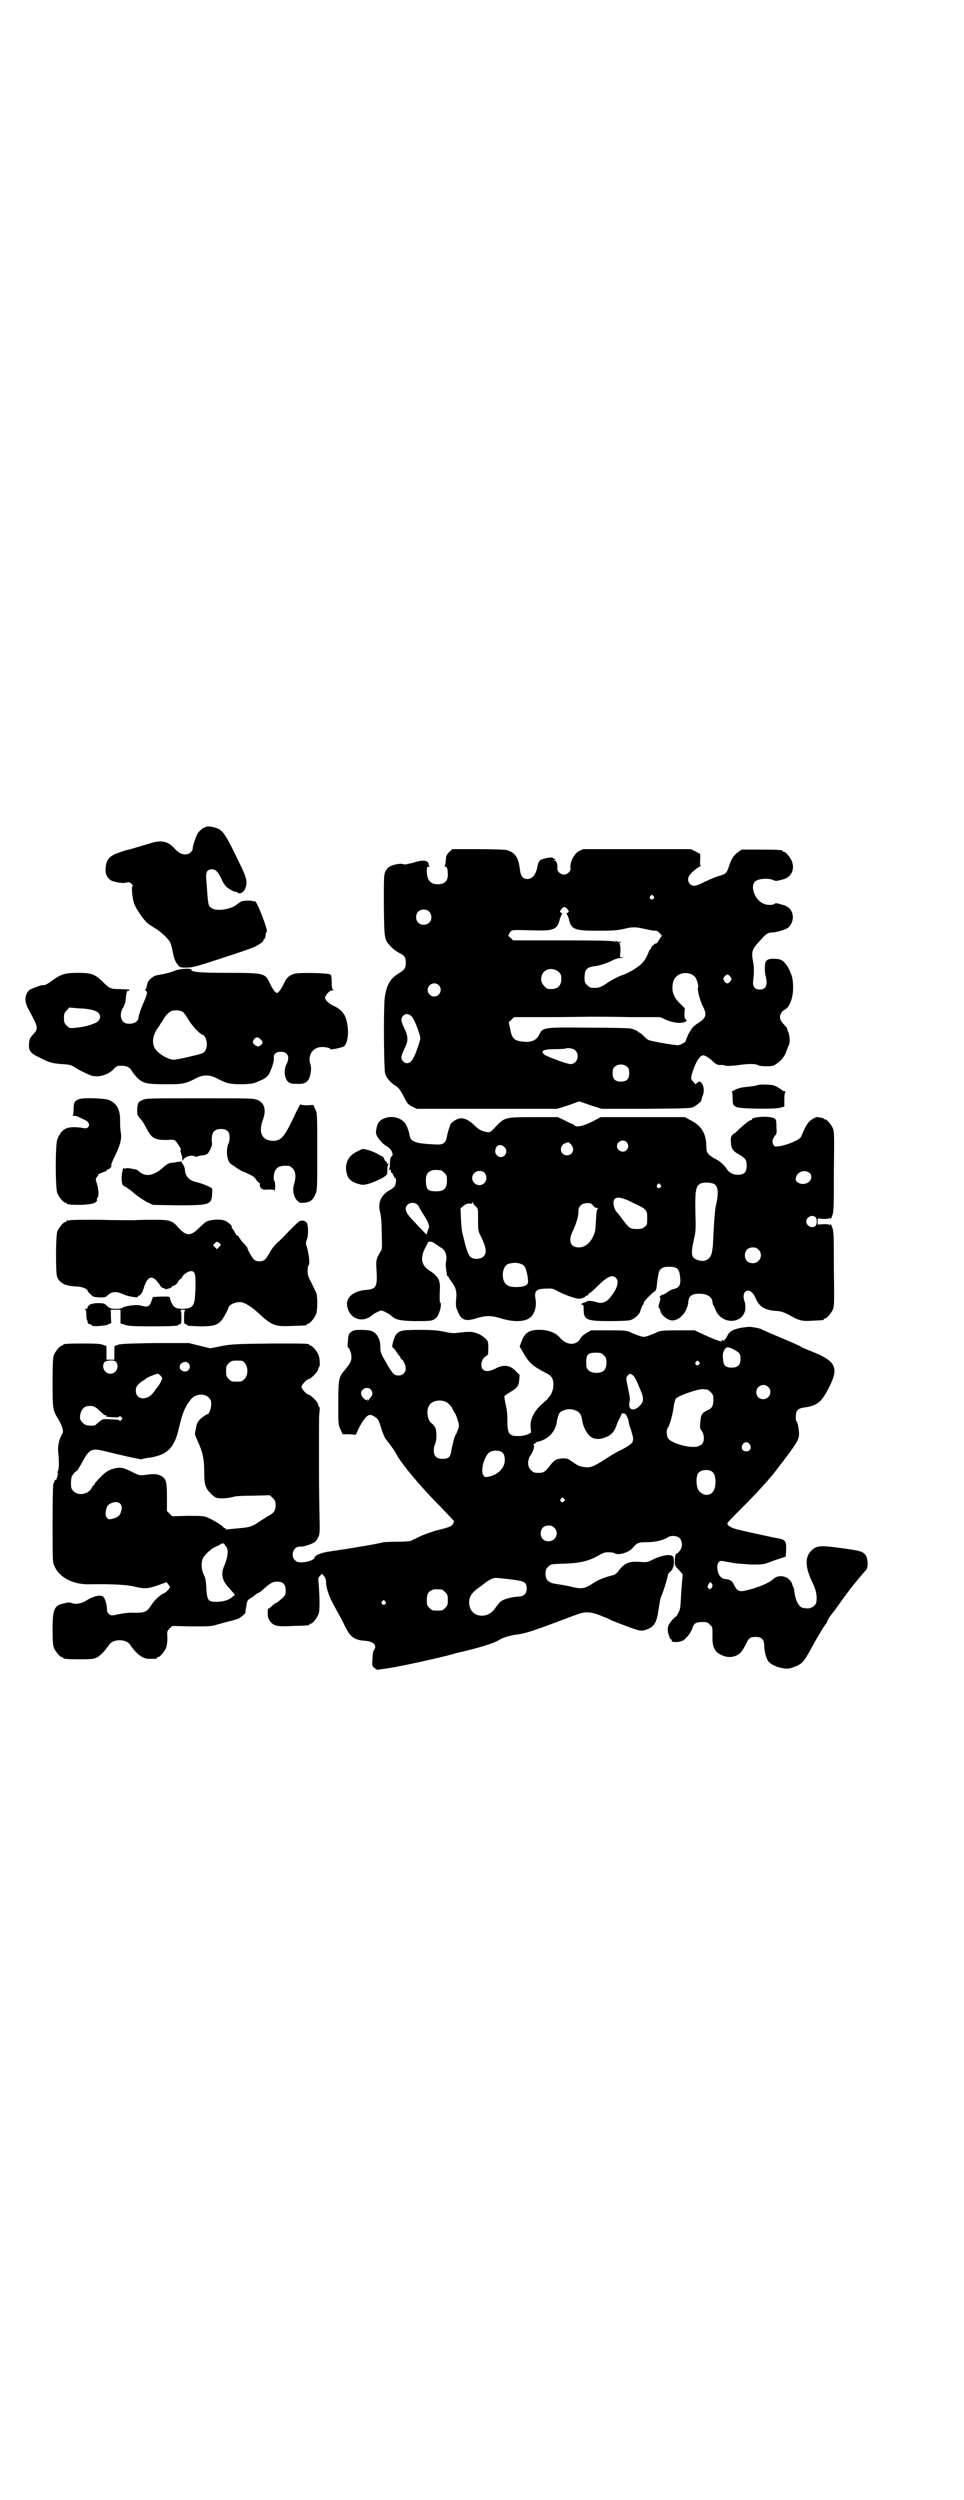 <?xml version="1.0" standalone="no"?>
<!DOCTYPE svg PUBLIC "-//W3C//DTD SVG 20010904//EN"
 "http://www.w3.org/TR/2001/REC-SVG-20010904/DTD/svg10.dtd">
<svg version="1.0" xmlns="http://www.w3.org/2000/svg"
 width="1100pt" height="2850pt" viewBox="0 0 1100 2850"
 preserveAspectRatio="xMidYMid meet">
<g transform="translate(0,2850) scale(0.5,-0.5)"
fill="#000000" stroke="none">
<path d="M462 3811 c-4 -3 -9 -8 -11 -11 -5 -10 -11 -28 -11 -33 0 -8 -8 -15
-17 -15 -9 0 -15 3 -26 15 -14 15 -29 18 -52 11 -27 -8 -56 -17 -56 -16 0 0
-7 -2 -15 -5 -24 -8 -32 -16 -33 -37 -1 -12 3 -21 12 -27 7 -4 28 -8 36 -5 6
1 7 1 11 -3 3 -3 4 -5 3 -5 -4 0 -1 -28 3 -40 5 -13 22 -38 32 -46 4 -3 12 -8
17 -11 12 -7 28 -22 33 -31 2 -4 5 -14 6 -21 3 -16 6 -24 12 -31 5 -6 6 -6 20
-6 13 0 21 2 82 22 37 12 69 23 72 25 8 3 22 13 21 14 0 1 0 3 2 4 2 2 3 5 3
7 0 5 2 10 3 11 2 3 -19 59 -25 66 -1 2 -4 3 -5 2 -2 0 -3 0 -3 1 0 1 -20 1
-25 -1 -2 -1 -6 -4 -9 -6 -14 -13 -51 -18 -61 -8 -6 5 -6 5 -10 61 -2 20 1 26
13 26 8 0 13 -5 21 -21 3 -8 9 -17 13 -20 6 -5 20 -12 20 -10 0 1 2 0 4 -2 5
-5 15 1 18 10 5 14 3 23 -10 50 -36 75 -41 83 -59 88 -14 4 -19 4 -29 -2z"/>
<path d="M1025 3757 c-4 -3 -7 -9 -7 -11 0 -3 -1 -8 -1 -11 0 -3 -1 -7 -2 -9
-1 -1 0 -2 2 -2 3 0 5 -6 5 -19 0 -14 -8 -21 -23 -21 -17 0 -25 9 -25 32 0 7
1 8 5 8 2 0 3 1 2 1 -2 1 -3 3 -3 5 0 8 -12 10 -29 5 -6 -2 -13 -4 -16 -4 -3
-1 -6 -1 -6 -2 -1 0 -4 0 -7 1 -6 2 -23 -1 -31 -6 -3 -1 -7 -6 -9 -10 -4 -8
-4 -11 -4 -79 1 -77 1 -77 15 -92 4 -5 12 -11 19 -15 14 -7 16 -10 16 -23 0
-12 -2 -15 -14 -23 -21 -12 -30 -27 -34 -57 -3 -26 -2 -162 1 -173 3 -10 14
-22 23 -27 7 -4 12 -10 21 -28 7 -13 8 -15 18 -20 l10 -5 160 0 160 0 26 8 25
9 26 -9 25 -8 102 0 c98 1 102 1 109 5 10 6 18 13 17 16 0 1 1 6 3 10 4 9 2
24 -4 29 -3 3 -4 3 -8 0 l-5 -4 -5 6 c-5 5 -5 7 -4 13 7 27 18 47 27 47 4 0
17 -8 24 -16 5 -4 8 -6 13 -6 4 0 9 0 12 -1 2 -2 13 -1 26 0 27 4 43 4 49 1 2
-2 11 -3 20 -3 15 0 17 1 25 7 10 7 17 16 21 28 2 5 4 11 5 13 4 7 2 25 -2 32
-1 2 -1 3 -2 7 0 1 -3 4 -6 7 -10 11 -12 17 -8 26 2 4 6 8 9 9 11 6 19 26 19
51 0 20 -3 30 -13 48 -9 13 -15 17 -29 17 -12 1 -19 -2 -21 -8 -2 -5 -2 -23 0
-30 6 -22 1 -32 -13 -32 -12 0 -17 7 -15 21 2 16 2 30 0 40 -5 26 -3 31 16 51
13 15 18 18 27 18 14 1 32 7 38 12 16 17 11 43 -10 50 -18 5 -19 6 -23 3 -4
-3 -17 -3 -25 1 -18 7 -30 37 -20 49 6 8 32 10 44 4 5 -2 7 -2 24 3 17 6 24
23 17 41 -4 9 -14 21 -18 21 -2 0 -3 1 -3 2 0 2 -10 3 -52 3 l-41 0 -9 -6
c-10 -7 -16 -17 -21 -34 -5 -14 -7 -16 -22 -20 -7 -2 -21 -8 -32 -13 -21 -11
-28 -12 -35 -5 -5 6 -5 15 1 21 4 6 18 17 23 19 2 0 2 1 1 1 -1 0 -2 5 -1 14
l0 13 -11 6 -10 5 -123 0 -123 0 -9 -4 c-12 -6 -22 -26 -20 -40 1 -6 -7 -14
-15 -14 -8 0 -16 8 -15 14 1 9 -2 18 -6 18 -3 0 -3 0 0 2 3 2 2 2 0 2 -2 0 -4
1 -4 2 0 3 -23 -1 -29 -5 -3 -3 -5 -7 -6 -12 -3 -20 -12 -31 -23 -31 -11 0
-16 6 -18 25 -3 24 -11 36 -30 41 -5 1 -32 2 -66 2 l-58 0 -7 -7z m466 -100
c3 -3 3 -3 0 -6 -4 -5 -11 1 -7 6 4 4 4 4 7 0z m-196 -30 c4 -5 4 -6 0 -8 -2
-2 -3 -3 -2 -3 1 0 3 -5 5 -10 5 -25 12 -28 67 -28 35 0 45 1 58 4 20 5 27 5
49 0 9 -2 19 -4 22 -4 4 1 7 -1 11 -5 4 -4 6 -7 5 -7 0 0 -3 -4 -6 -9 -3 -5
-5 -8 -6 -8 -1 2 -12 -7 -12 -10 0 -2 -1 -3 -2 -3 -1 0 -3 -5 -6 -12 -6 -15
-15 -25 -36 -37 -9 -5 -17 -9 -18 -9 -4 0 -29 -12 -41 -21 -14 -9 -18 -10 -34
-9 -2 0 -6 3 -9 6 -5 5 -6 7 -6 17 0 18 5 24 22 26 12 1 32 8 43 14 6 3 13 5
20 5 8 1 8 1 3 1 l-7 1 1 14 c0 10 -1 15 -2 17 -2 2 -2 3 -1 2 2 0 3 0 4 1 1
1 -1 1 -3 1 -3 -1 -6 0 -8 2 -2 2 -2 1 -1 -1 1 -2 1 -3 -1 -1 -2 2 -32 3 -118
3 l-115 0 -6 6 c-4 3 -6 6 -5 6 1 0 2 1 2 3 0 1 2 4 4 6 3 3 8 3 44 2 55 -2
62 1 68 27 2 5 4 10 5 10 1 0 0 1 -2 3 -4 2 -4 3 0 8 2 3 5 5 7 5 2 0 5 -2 7
-5z m-316 -5 c7 -6 7 -19 1 -25 -6 -7 -19 -7 -25 -1 -7 6 -7 19 -1 25 6 7 19
7 25 1z m296 -138 c5 -5 6 -7 6 -16 0 -15 -8 -23 -23 -23 -9 0 -11 1 -16 7 -9
8 -9 23 -1 32 9 9 24 9 34 0z m303 -5 c3 -2 6 -4 8 -6 4 -5 9 -20 7 -24 -2 -5
4 -30 11 -43 10 -20 8 -27 -13 -40 -10 -7 -12 -10 -19 -22 -4 -8 -7 -16 -7
-17 0 -3 -11 -9 -17 -10 -11 0 -62 9 -68 12 -3 1 -8 6 -12 10 -4 4 -8 7 -9 7
-2 0 -3 1 -3 2 0 1 -6 4 -16 7 -2 1 -43 2 -93 2 -106 1 -108 1 -116 -15 -6
-13 -17 -19 -36 -17 -22 2 -27 7 -31 31 l-3 13 6 6 6 6 76 0 c42 0 87 1 101 1
14 0 55 0 91 -1 l66 0 15 -7 c16 -6 31 -8 41 -4 5 2 5 3 2 6 -3 3 -3 7 -3 14
l1 11 -12 12 c-15 15 -19 29 -15 47 4 18 23 26 42 19z m89 -6 c3 -5 3 -5 0
-10 -2 -3 -5 -5 -7 -5 -2 0 -5 2 -7 5 -3 5 -3 5 0 10 2 3 5 5 7 5 2 0 5 -2 7
-5z m-666 -19 c10 -9 3 -26 -10 -26 -8 0 -15 7 -15 15 0 13 16 20 25 11z m-61
-72 c5 -6 12 -23 17 -39 3 -10 3 -11 -2 -26 -10 -31 -17 -41 -26 -41 -7 0 -13
7 -13 13 0 3 3 12 7 20 9 18 9 27 0 46 -8 17 -9 22 -3 29 5 6 14 5 20 -2z
m373 -77 c11 -11 4 -31 -11 -31 -8 0 -51 16 -59 21 -11 9 -4 13 24 13 12 0 22
1 23 1 3 3 19 1 23 -4z m119 -38 c3 -3 4 -7 4 -14 0 -13 -6 -19 -19 -19 -13 0
-19 6 -19 19 0 7 1 11 4 14 7 8 23 8 30 0z"/>
<path d="M399 3487 c-6 -3 -18 -6 -27 -8 -8 -1 -17 -3 -19 -4 -5 -2 -15 -11
-16 -15 -3 -13 -4 -16 -6 -16 -1 0 0 -1 2 -3 4 -3 3 -7 -4 -24 -7 -15 -13 -33
-13 -37 0 -8 -9 -14 -20 -14 -8 0 -11 1 -15 5 -7 7 -7 21 0 32 3 4 5 11 6 18
1 15 3 21 5 20 1 -1 2 0 3 1 1 2 2 2 -22 3 -21 0 -23 1 -41 19 -16 15 -24 18
-54 18 -29 0 -39 -3 -58 -17 -12 -9 -18 -12 -24 -11 -3 0 -26 -9 -29 -11 -11
-11 -12 -26 -2 -44 23 -42 23 -44 10 -58 -8 -9 -8 -11 -9 -23 0 -14 3 -19 24
-29 23 -12 28 -13 50 -15 19 -1 22 -2 30 -7 9 -6 17 -10 35 -18 16 -7 41 -1
55 14 3 4 8 7 11 7 16 1 25 -2 30 -12 2 -3 7 -10 12 -15 13 -13 22 -15 66 -15
39 0 44 1 69 14 16 8 30 8 46 0 24 -13 32 -14 60 -14 23 1 26 2 39 8 10 4 16
8 20 14 6 10 13 30 12 38 -1 9 5 14 16 14 16 0 21 -12 13 -28 -7 -13 -5 -32 3
-40 5 -4 8 -5 19 -5 15 -1 21 1 27 8 6 9 9 27 5 38 -5 15 2 31 16 36 8 4 30 1
30 -3 0 -2 24 3 30 6 9 5 13 30 8 54 -4 20 -12 30 -31 39 -11 5 -19 13 -19 18
0 6 10 17 16 17 3 0 4 1 2 2 -2 1 -3 5 -3 16 0 10 -1 17 -3 18 -3 4 -72 5 -82
2 -11 -3 -18 -9 -23 -20 -6 -14 -14 -24 -17 -24 -3 0 -11 10 -17 24 -10 21
-13 22 -94 22 -66 0 -85 2 -84 7 0 4 -25 3 -38 -2z m-187 -90 c16 -4 21 -15
12 -25 -5 -6 -32 -14 -50 -15 -16 -2 -16 -1 -22 5 -5 5 -6 7 -6 17 0 10 1 12
6 17 l6 7 22 -2 c11 0 26 -2 32 -4z m205 -4 c2 -1 8 -9 12 -16 7 -13 26 -34
33 -36 10 -3 14 -29 5 -38 -3 -5 -9 -6 -34 -12 -16 -4 -33 -7 -36 -7 -10 0
-27 8 -38 19 -14 13 -13 35 3 56 2 3 4 6 5 8 2 2 6 9 9 14 4 6 10 11 13 13 8
4 22 3 28 -1z m176 -61 c7 -6 8 -10 3 -14 -6 -5 -8 -5 -15 0 -5 4 -5 8 0 14 4
4 7 4 12 0z"/>
<path d="M1729 3226 c-3 -1 -13 -3 -24 -4 -13 -1 -21 -3 -28 -7 -6 -3 -9 -5
-7 -5 1 0 2 -4 2 -13 0 -16 1 -17 9 -21 8 -4 81 -5 97 -2 l12 3 0 16 c0 11 1
17 3 18 1 0 0 1 -2 1 -3 0 -5 1 -5 2 -1 0 -5 4 -11 7 -8 5 -13 6 -26 6 -9 1
-18 0 -20 -1z"/>
<path d="M180 3194 c-10 -4 -12 -8 -12 -22 0 -9 -1 -14 -2 -15 -2 0 0 -1 3 -1
3 0 8 -1 11 -3 3 -1 8 -4 13 -6 9 -4 13 -11 8 -17 -3 -3 -5 -3 -16 -1 -33 4
-44 -2 -54 -26 -5 -11 -5 -113 0 -124 4 -9 14 -21 18 -21 2 0 3 -1 3 -2 0 -4
46 -4 59 0 8 2 12 6 10 10 0 1 1 3 2 4 3 4 2 19 -2 32 -3 9 -3 11 0 14 2 2 3
4 3 5 0 2 5 4 10 6 6 2 10 4 10 5 0 1 1 2 2 2 4 0 10 7 8 9 -1 1 2 9 9 23 11
22 15 38 13 50 -1 4 -2 16 -2 26 1 28 -7 42 -25 50 -9 4 -59 6 -69 2z"/>
<path d="M325 3192 c-10 -4 -11 -7 -12 -23 0 -10 1 -13 5 -17 8 -9 9 -11 16
-24 12 -23 18 -27 46 -27 18 1 18 1 23 -5 6 -8 12 -18 9 -18 -1 0 0 -3 1 -7 2
-5 3 -10 3 -13 l0 -5 3 4 c5 7 20 11 27 6 1 -1 4 0 6 1 3 1 8 2 12 2 4 1 8 2
10 4 4 4 10 17 10 22 -3 24 3 34 20 34 14 0 20 -6 20 -19 0 -5 -1 -12 -3 -15
-3 -6 -4 -23 -2 -30 3 -12 4 -14 16 -21 6 -5 15 -10 19 -12 4 -1 11 -4 16 -7
5 -2 11 -6 12 -8 3 -5 9 -12 11 -11 0 1 0 -1 0 -4 0 -3 0 -5 1 -5 1 0 2 -1 1
-2 -1 -1 0 -2 2 -2 2 0 3 -1 2 -1 0 -1 5 -2 12 -1 10 0 14 0 15 -2 1 -2 2 2 2
10 0 6 -1 12 -2 12 -2 0 -2 14 1 21 5 11 12 14 32 13 2 0 6 -3 9 -6 7 -7 8
-20 3 -36 -4 -13 -1 -29 7 -37 6 -6 7 -6 17 -5 13 1 20 7 25 20 4 8 4 14 4 97
0 86 0 88 -5 97 l-4 9 -14 -1 c-7 0 -14 1 -15 2 -1 1 -4 -6 -9 -15 -28 -60
-34 -68 -55 -68 -24 1 -33 19 -22 48 8 22 4 38 -12 45 -10 4 -12 4 -132 4
-116 0 -123 0 -131 -4z"/>
<path d="M879 3151 c-14 -5 -19 -12 -21 -32 -1 -8 12 -25 24 -32 4 -2 9 -7 11
-10 4 -9 4 -11 0 -14 -2 -2 -3 -7 -3 -15 0 -6 -1 -12 -2 -14 -3 -2 -2 -2 1 -1
2 1 3 0 3 -3 0 -2 1 -4 2 -4 1 0 3 -3 4 -6 1 -3 3 -6 4 -6 3 0 2 -11 -1 -18
-2 -3 -7 -7 -11 -9 -20 -11 -28 -28 -23 -49 2 -6 4 -24 4 -43 1 -43 2 -42 -4
-51 -8 -13 -9 -17 -8 -35 3 -44 0 -48 -25 -50 -30 -3 -47 -19 -41 -40 7 -28
37 -36 58 -16 1 1 6 4 11 6 8 4 8 4 17 0 4 -2 10 -6 12 -7 11 -11 20 -13 54
-14 37 0 42 0 50 7 7 6 14 30 10 35 -2 2 -2 6 -1 35 0 18 -5 26 -25 39 -17 11
-20 27 -10 48 3 6 6 12 7 14 2 5 10 4 18 -2 4 -3 10 -7 13 -9 9 -4 14 -19 11
-31 -1 -3 -1 -10 0 -17 1 -7 2 -13 2 -14 1 -2 1 -3 2 -3 1 0 2 -1 2 -2 0 -1 3
-6 7 -11 9 -12 12 -21 10 -39 -1 -13 -1 -17 3 -26 8 -22 18 -26 45 -17 21 6
32 6 55 -1 29 -9 57 -8 68 4 9 9 13 25 10 41 -3 18 2 23 25 23 12 1 16 0 26
-6 17 -9 39 -16 47 -17 7 0 16 3 16 6 0 0 1 1 3 1 1 0 3 1 4 3 0 2 2 3 3 3 1
0 9 7 18 16 22 22 34 27 42 18 7 -8 3 -23 -11 -41 -10 -14 -21 -18 -33 -14 -8
3 -21 4 -23 2 -1 -1 -2 -2 -3 -2 -6 -1 -10 -4 -9 -5 1 -1 2 -2 3 -1 1 1 2 -3
2 -9 0 -25 5 -28 59 -28 25 0 43 1 47 2 10 3 21 13 23 20 2 8 6 16 7 16 1 0 1
1 1 3 -1 2 10 14 21 24 7 4 8 6 9 17 1 11 2 16 4 27 2 10 9 15 23 15 17 0 23
-4 25 -16 4 -24 1 -32 -14 -35 -4 -1 -10 -4 -14 -7 -4 -3 -9 -6 -11 -6 -3 0
-9 -6 -6 -6 2 0 1 -5 -1 -12 -2 -5 -3 -12 -1 -12 1 0 2 -3 3 -6 1 -9 13 -19
23 -22 18 -4 39 17 41 43 1 14 11 19 32 17 13 -1 23 -9 23 -19 0 -2 1 -5 2 -7
1 -1 4 -7 6 -13 16 -32 62 -29 67 4 0 6 0 13 -1 15 -4 11 -4 19 0 24 7 8 18 2
25 -15 8 -19 22 -27 50 -28 9 -1 14 -3 26 -9 22 -13 30 -15 54 -13 25 1 25 1
25 3 0 1 1 2 3 2 4 0 14 12 18 21 3 7 3 19 2 91 0 81 0 87 -5 99 -2 4 -3 5 -4
3 -1 -2 -2 -2 -2 -1 0 2 -4 2 -13 2 l-13 -1 0 7 0 7 13 -1 c9 0 13 0 13 2 0 1
1 1 2 -1 1 -2 2 -1 4 3 5 12 5 18 5 105 1 78 1 90 -2 97 -4 9 -14 21 -18 21
-2 0 -3 1 -3 2 0 0 -3 1 -6 2 -4 0 -7 1 -8 1 -1 2 -15 -5 -20 -11 -3 -3 -8
-11 -11 -18 -3 -7 -6 -14 -7 -16 -4 -8 -40 -22 -57 -22 -6 0 -10 9 -7 17 2 4
4 8 6 9 2 2 3 6 2 16 0 20 -1 22 -10 24 -14 4 -46 1 -46 -4 0 -1 -1 -2 -3 -2
-3 0 -14 -9 -27 -21 -5 -5 -9 -9 -10 -9 -1 0 -3 -2 -5 -4 -3 -4 -4 -7 -3 -17
1 -15 5 -20 22 -29 12 -8 14 -11 14 -24 0 -16 -7 -22 -26 -20 -7 1 -15 6 -19
12 -5 9 -16 19 -27 24 -16 9 -20 14 -20 26 0 32 -11 50 -38 63 l-11 6 -96 0
-96 0 -19 -10 c-22 -11 -37 -14 -42 -8 -2 2 -4 3 -5 3 -1 0 -8 3 -17 8 l-15 7
-55 0 c-65 0 -66 0 -87 -22 -12 -13 -13 -13 -20 -12 -12 2 -19 6 -28 15 -13
13 -25 18 -35 16 -8 -2 -20 -10 -21 -16 0 -2 -2 -6 -3 -9 -1 -3 -3 -10 -4 -16
-3 -16 -8 -20 -31 -18 -41 2 -51 6 -54 19 -2 13 -8 28 -13 32 -11 11 -28 14
-43 9z m551 -55 c5 -6 5 -12 0 -18 -7 -8 -22 -2 -22 9 0 11 15 17 22 9z m-127
-5 c10 -10 4 -25 -9 -25 -17 0 -19 23 -3 28 3 1 6 2 6 2 1 0 3 -2 6 -5z m-151
-7 c11 -13 -6 -30 -18 -18 -5 5 -5 12 -1 19 4 6 13 6 19 -1z m-146 -52 c1 0 5
-3 8 -6 5 -5 6 -7 6 -17 0 -19 -7 -26 -27 -25 -16 0 -20 4 -21 21 -1 15 3 22
12 26 5 2 8 2 22 1z m100 -6 c9 -11 2 -28 -12 -28 -14 0 -22 17 -12 27 6 7 19
7 24 1z m740 1 c11 -7 5 -24 -10 -26 -9 -2 -20 4 -20 10 0 15 17 24 30 16z
m-217 -26 c10 -5 12 -20 4 -53 -1 -7 -3 -28 -4 -47 -1 -19 -2 -37 -2 -39 0 -3
-1 -9 -2 -15 -2 -17 -16 -26 -32 -20 -16 5 -17 13 -9 49 4 17 4 22 3 61 -1 46
1 57 9 63 6 5 23 5 33 1z m-122 -2 c3 -3 3 -3 0 -6 -4 -5 -11 1 -7 6 4 4 4 4
7 0z m-63 -41 c32 -15 33 -16 33 -35 0 -14 0 -16 -6 -20 -4 -4 -7 -5 -17 -5
-16 0 -17 1 -32 20 -7 10 -13 17 -14 18 -4 3 -8 15 -8 21 0 16 13 17 44 1z
m-358 -9 c5 -4 5 -5 5 -29 0 -23 0 -26 5 -36 14 -28 16 -41 7 -49 -6 -6 -22
-7 -29 -1 -5 4 -11 21 -15 40 -1 3 -2 8 -3 12 -2 4 -3 19 -4 33 l-1 26 7 6 c5
4 7 5 13 5 5 -1 7 0 7 2 0 2 1 2 2 -1 1 -3 4 -6 6 -8z m-134 5 c2 -2 4 -4 4
-5 0 -1 4 -8 9 -16 11 -16 15 -26 14 -32 -1 -2 -2 -5 -2 -5 0 -1 -1 -2 -1 -3
-1 -1 -1 -5 -2 -7 0 -1 -5 3 -11 10 -7 7 -16 17 -21 22 -12 13 -16 19 -16 26
0 12 16 18 26 10z m401 -2 c3 -4 6 -6 9 -6 4 0 4 -1 2 -2 -2 -1 -3 -8 -4 -27
-1 -22 -2 -28 -7 -37 -7 -15 -19 -24 -32 -24 -20 0 -25 16 -13 39 8 18 12 32
12 41 -1 13 7 21 20 21 8 0 10 -1 13 -5z m508 -27 c4 -4 4 -16 0 -20 -7 -7
-21 0 -21 10 0 10 14 17 21 10z m-130 -74 c12 -12 3 -31 -13 -31 -11 0 -18 7
-18 18 0 11 7 18 18 18 6 0 9 -1 13 -5z m-539 -34 c6 -3 9 -10 12 -27 2 -14 2
-17 -5 -21 -7 -4 -32 -5 -40 0 -16 8 -15 42 0 49 12 4 23 4 33 -1z"/>
<path d="M826 3080 c-2 -1 -7 -3 -12 -6 -20 -9 -29 -29 -22 -52 3 -10 11 -17
25 -21 11 -3 12 -3 24 0 19 6 41 17 42 22 1 2 1 7 1 12 0 4 1 9 2 10 2 3 2 3
-1 2 -3 -1 -3 -1 -2 2 0 2 0 3 -1 2 -1 0 -3 2 -5 6 -1 4 -4 7 -5 7 -1 0 -6 2
-10 5 -10 6 -32 13 -36 11z"/>
<path d="M412 3053 c0 -1 -2 -2 -4 -2 -3 0 -6 0 -7 -1 -1 0 -5 -1 -10 -1 -6
-1 -10 -3 -18 -10 -17 -16 -35 -22 -48 -15 -4 2 -8 5 -9 6 -2 3 -2 3 -18 6 -7
1 -11 1 -12 0 0 -2 -1 -1 -2 0 -4 7 -9 -24 -5 -35 0 -2 4 -6 8 -7 3 -2 13 -9
21 -16 8 -7 21 -15 28 -19 l13 -6 56 -1 c73 0 78 1 79 26 1 13 1 13 -6 16 -7
4 -22 9 -30 11 -16 3 -26 14 -26 29 0 2 -2 8 -5 12 -3 5 -5 8 -5 7z"/>
<path d="M160 2918 c-3 -1 -6 -1 -7 0 0 0 -1 0 -1 -2 0 -1 -1 -2 -3 -2 -4 0
-14 -12 -18 -21 -4 -9 -4 -92 -1 -103 5 -15 19 -22 43 -23 12 0 27 -5 27 -10
0 -1 3 -5 7 -8 5 -6 7 -6 20 -7 12 0 14 0 20 6 9 8 20 8 35 1 10 -5 35 -9 33
-5 -1 1 0 2 2 2 3 0 8 7 10 14 9 32 21 36 38 10 3 -5 6 -7 9 -7 2 0 3 -1 3 -2
-1 -1 0 -1 3 0 2 0 6 2 8 2 2 1 4 2 4 3 0 1 2 2 5 3 2 0 7 4 9 8 2 4 5 7 6 7
1 0 3 2 4 5 3 6 14 13 20 13 9 0 11 -7 10 -39 -1 -33 -3 -39 -12 -44 -7 -4
-27 -4 -34 0 -5 3 -12 15 -12 22 0 3 -3 3 -19 3 l-20 -1 -3 -8 c-5 -15 -8 -16
-27 -11 -10 2 -37 -2 -40 -6 -1 -1 -7 -2 -14 -2 -12 0 -14 1 -20 6 -6 6 -7 7
-21 7 -7 0 -14 -1 -14 -2 0 -1 -1 -1 -1 0 -2 1 -9 -5 -9 -8 0 -2 -2 -3 -4 -3
-3 0 -4 -1 -2 -1 2 -1 3 -4 3 -10 0 -6 0 -12 2 -15 1 -3 2 -6 1 -6 0 -1 2 -2
5 -3 3 -1 5 -2 5 -3 0 -3 29 -1 36 2 l8 4 -1 15 0 15 11 0 11 0 0 -15 0 -16 9
-3 c8 -3 16 -4 66 -4 31 0 56 1 56 2 0 1 2 2 4 3 4 1 4 2 4 16 0 10 -1 15 -2
16 -2 0 1 1 5 1 4 0 7 -1 6 -1 -2 -1 -3 -6 -3 -16 0 -14 0 -15 4 -16 2 -1 4
-2 4 -3 0 -1 12 -1 27 -2 30 0 40 2 50 13 5 6 15 24 16 29 2 8 18 15 31 13 8
-2 23 -11 37 -24 31 -29 38 -32 77 -30 33 1 34 1 34 3 0 1 1 2 3 2 4 0 14 12
18 21 4 9 4 38 1 49 -2 4 -7 14 -11 23 -8 14 -9 19 -9 28 0 6 1 11 2 12 4 2 1
29 -5 46 -1 5 -1 8 1 12 4 9 4 33 0 39 -4 6 -13 7 -19 2 -4 -3 -27 -26 -34
-34 -3 -3 -9 -9 -14 -13 -6 -6 -13 -14 -17 -22 -4 -7 -9 -15 -12 -17 -6 -5
-18 -5 -24 0 -4 3 -17 26 -15 26 1 0 -6 9 -13 16 -2 2 -4 5 -4 6 0 1 -1 2 -2
2 -1 0 -2 1 -1 2 0 1 -1 2 -3 3 -2 0 -5 4 -7 9 -2 4 -5 8 -6 8 0 0 -1 1 0 2 2
3 -10 14 -19 16 -11 3 -30 1 -39 -3 -3 -2 -10 -8 -15 -13 -21 -21 -30 -21 -49
-1 -13 16 -20 18 -52 18 -15 0 -37 0 -48 -1 -11 0 -47 0 -81 1 -34 0 -63 0
-66 -1z m344 -56 c0 0 -2 -3 -4 -5 l-5 -5 -4 4 -5 5 4 4 c4 4 5 5 9 2 3 -2 5
-4 5 -5z"/>
<path d="M1692 2673 c-19 -4 -27 -8 -32 -18 -2 -5 -5 -9 -6 -9 -1 0 -2 -1 -1
-2 1 -2 0 -2 -3 0 -3 1 -4 2 -3 0 4 -6 -15 1 -49 17 l-13 6 -38 0 c-32 0 -39
-1 -45 -3 -11 -6 -29 -12 -33 -12 -4 0 -22 6 -33 12 -6 2 -13 3 -47 3 l-40 0
-10 -6 c-6 -3 -12 -8 -14 -12 -9 -17 -31 -17 -46 0 -9 11 -24 18 -43 19 -27 1
-38 -5 -46 -27 l-4 -11 7 -12 c15 -26 20 -31 56 -50 10 -5 14 -12 14 -25 0
-10 -4 -22 -10 -28 -2 -2 -3 -4 -3 -4 -1 -1 -7 -7 -14 -13 -17 -15 -27 -35
-25 -52 l1 -12 -7 -4 c-5 -2 -13 -4 -18 -4 -25 -1 -29 4 -29 34 0 15 -1 25 -4
38 -2 9 -3 17 -3 19 1 1 7 5 13 9 16 9 20 14 21 28 l1 11 -10 10 c-13 13 -26
14 -43 6 -15 -8 -25 -9 -31 -3 -7 7 -3 25 7 30 3 2 5 4 5 6 1 26 1 28 -7 35
-4 4 -12 9 -18 11 -12 4 -15 5 -47 1 -8 -1 -16 0 -29 3 -15 3 -25 4 -55 4 -40
0 -47 -1 -55 -12 -4 -6 -10 -28 -7 -28 1 0 5 -4 8 -9 4 -6 7 -10 8 -11 1 0 2
-2 2 -3 0 -2 1 -4 3 -4 4 -3 9 -14 9 -21 0 -9 -7 -16 -16 -16 -12 0 -14 3 -37
44 -3 6 -5 12 -5 18 1 19 -7 34 -19 39 -4 2 -14 3 -24 3 -16 0 -19 -1 -24 -5
-5 -4 -6 -6 -7 -20 -1 -8 -1 -15 0 -15 3 0 8 -13 8 -21 0 -11 -2 -14 -13 -28
-10 -12 -10 -11 -14 -22 -2 -8 -3 -18 -3 -57 0 -47 0 -48 5 -59 l5 -11 15 0
15 -1 8 17 c9 17 17 27 23 28 2 1 8 -1 12 -4 8 -5 9 -7 15 -26 3 -11 8 -21 9
-23 17 -22 22 -29 27 -39 12 -21 53 -71 100 -118 16 -17 30 -31 30 -32 0 -4
-4 -10 -8 -12 -2 -1 -14 -5 -27 -8 -13 -3 -31 -10 -41 -14 -9 -5 -19 -9 -22
-11 -3 -1 -17 -2 -32 -2 -15 0 -29 -1 -31 -1 -2 -1 -17 -4 -34 -7 -16 -3 -32
-5 -35 -6 -2 0 -11 -2 -19 -3 -8 -1 -16 -2 -19 -3 -3 0 -9 -1 -14 -2 -19 -2
-36 -9 -36 -14 0 -5 -17 -11 -29 -11 -9 0 -12 1 -16 5 -11 11 -3 32 12 31 7
-1 25 5 33 10 2 1 6 6 8 11 4 7 4 10 3 59 -1 53 -1 67 -1 124 0 19 0 47 0 62
0 15 0 33 1 39 1 9 1 13 -1 14 -1 1 -2 3 -2 5 0 5 -17 22 -21 22 -4 0 -17 13
-17 18 0 5 13 18 17 18 4 0 21 17 21 22 0 2 1 4 2 5 3 2 2 20 -1 28 -4 9 -14
21 -18 21 -2 0 -3 1 -3 2 0 3 -11 3 -79 3 -83 -1 -100 -1 -127 -7 l-20 -4 -25
6 -24 6 -78 0 c-62 -1 -79 -2 -84 -4 -3 -1 -7 -3 -7 -2 -1 0 -1 -7 -1 -16 l0
-16 -9 0 -9 0 0 16 c0 9 0 16 -1 16 0 -1 -4 1 -7 2 -4 2 -16 3 -43 3 -38 0
-48 -1 -48 -3 0 -1 -1 -2 -3 -2 -4 0 -14 -12 -18 -21 -2 -6 -3 -17 -3 -63 0
-62 0 -62 15 -87 9 -17 11 -25 6 -32 -6 -10 -10 -27 -8 -42 2 -17 2 -36 -1
-41 -1 -2 -1 -4 0 -6 2 -1 2 -2 0 -2 -1 0 -2 -1 -1 -3 0 -2 0 -3 -1 -4 -1 -1
-2 -2 -1 -3 1 -1 0 -2 -2 -2 -2 0 -3 -1 -2 -2 1 -1 0 -2 -1 -2 -1 0 -2 -1 -1
-2 1 -1 0 -2 -1 -2 -1 0 -2 -32 -2 -90 0 -84 0 -90 4 -98 11 -26 41 -42 77
-42 54 1 92 -1 109 -6 21 -5 29 -4 54 5 l16 6 4 -5 c2 -3 4 -6 4 -6 0 -3 -10
-14 -15 -15 -7 -3 -20 -14 -28 -27 -10 -15 -14 -17 -38 -17 -12 1 -25 -1 -35
-3 -18 -4 -19 -4 -24 1 -3 2 -4 6 -4 12 0 9 -5 25 -9 27 -6 4 -18 2 -33 -6 -2
-1 -6 -4 -10 -6 -9 -4 -20 -6 -28 -3 -3 2 -9 2 -15 0 -25 -4 -29 -12 -29 -60
0 -27 1 -36 3 -42 4 -9 14 -21 18 -21 2 0 3 -1 3 -2 0 -2 10 -3 40 -3 26 0 30
1 37 4 9 5 19 16 28 29 9 14 39 14 48 0 15 -22 30 -33 45 -32 13 0 16 0 16 2
0 1 1 2 3 2 4 0 14 12 18 21 2 6 3 13 3 23 -1 14 -1 15 5 21 l6 6 44 -1 c40 0
45 0 58 4 8 2 21 6 30 8 8 2 17 5 20 6 5 3 16 12 15 13 0 0 0 6 2 14 2 14 2
15 13 21 5 4 10 8 11 8 0 1 1 2 3 2 1 0 6 3 10 7 18 16 23 19 33 19 14 0 20
-6 20 -20 0 -9 -1 -11 -7 -17 -9 -8 -13 -11 -14 -11 -1 0 -6 -3 -10 -7 -4 -4
-8 -7 -9 -7 -1 0 -1 -5 -1 -11 0 -9 2 -13 6 -18 8 -10 15 -12 52 -10 36 1 37
1 37 3 0 1 1 2 3 2 4 0 14 12 18 22 3 8 3 35 0 71 -1 10 -1 12 3 16 l5 5 4 -5
c3 -3 5 -8 5 -12 0 -15 6 -33 18 -55 7 -13 17 -31 22 -41 15 -32 23 -38 51
-40 19 -2 26 -11 18 -22 -2 -3 -3 -10 -3 -20 -1 -15 -1 -16 5 -20 3 -3 6 -4 7
-4 1 0 6 1 12 2 17 1 106 20 145 30 1 0 11 3 22 6 56 13 85 22 98 30 10 6 26
11 45 13 18 3 36 9 84 27 56 21 60 23 71 23 11 0 22 -3 38 -10 6 -2 15 -6 20
-9 6 -2 15 -6 21 -8 42 -16 45 -17 58 -12 17 6 23 16 27 46 2 13 4 25 5 27 4
7 16 46 16 50 0 3 3 7 6 9 3 3 6 6 5 7 -1 1 0 2 1 2 2 0 3 22 0 25 -4 7 -26 3
-45 -6 -13 -7 -14 -7 -31 -6 -25 2 -35 -3 -49 -21 -3 -5 -8 -8 -11 -9 -17 -4
-33 -10 -44 -17 -23 -15 -27 -16 -59 -8 -10 2 -23 4 -29 5 -16 2 -23 9 -23 23
0 9 1 11 6 16 6 6 6 6 36 7 36 1 56 6 76 17 12 7 16 9 25 9 7 0 13 -1 14 -2 8
-6 32 1 41 11 11 13 14 14 34 14 17 0 36 4 47 11 7 5 22 4 27 -2 7 -7 7 -21 0
-29 -3 -4 -5 -6 -5 -5 0 1 -1 0 -3 -2 -2 -2 -3 -9 -3 -15 0 -11 0 -12 9 -21
l9 -10 -1 -13 c-1 -7 -2 -25 -3 -40 -1 -22 -2 -29 -6 -35 -2 -5 -5 -9 -6 -9
-1 0 -6 -5 -10 -10 -7 -9 -8 -12 -8 -19 0 -10 5 -23 8 -23 1 0 2 -1 1 -2 -3
-5 18 -5 26 0 8 5 18 18 21 28 4 11 7 13 21 14 12 0 13 0 19 -6 6 -5 6 -6 6
-24 -1 -28 5 -39 22 -46 15 -7 32 -4 42 6 3 3 8 11 12 19 7 15 10 17 23 17 13
0 19 -6 19 -19 0 -12 4 -29 9 -36 7 -11 38 -21 52 -16 13 4 21 8 27 14 5 6 8
10 24 39 9 17 28 49 31 50 1 1 1 2 0 2 -1 0 8 15 16 24 3 4 13 18 23 32 18 25
44 56 50 62 6 6 5 28 -1 35 -6 8 -13 10 -59 16 -44 6 -52 5 -63 -5 -17 -15
-16 -39 2 -76 8 -16 10 -30 8 -43 -1 -7 -12 -15 -21 -14 -3 0 -7 1 -8 1 -10 0
-19 17 -21 37 -1 6 -2 11 -3 12 -1 1 -2 3 -2 5 0 2 -3 7 -7 11 -9 9 -26 10
-35 2 -10 -10 -37 -21 -63 -27 -17 -4 -21 -1 -28 13 -4 9 -9 12 -20 13 -10 1
-16 9 -18 24 -1 11 4 19 11 17 3 0 8 -1 11 -2 3 0 12 -2 18 -3 7 -1 24 -2 38
-3 24 0 27 0 40 5 8 3 19 7 26 9 l12 4 1 14 c1 22 -2 25 -20 28 -6 1 -62 13
-87 19 -17 4 -27 9 -27 15 0 2 17 19 37 39 31 31 56 59 69 75 44 57 55 72 57
84 2 7 -2 32 -5 34 -3 2 -2 18 0 23 3 5 8 8 17 9 30 4 40 12 57 46 24 47 16
61 -50 86 -7 3 -14 6 -15 7 -2 2 -14 7 -66 29 -9 4 -19 8 -22 10 -6 3 -13 4
-27 6 -4 0 -13 -1 -20 -2z m-17 -50 c13 -7 15 -10 15 -21 0 -14 -6 -20 -20
-20 -14 0 -19 4 -20 20 -1 10 0 14 3 20 4 8 9 8 22 1z m-297 -13 c5 -5 6 -7 6
-17 0 -16 -7 -23 -23 -23 -14 0 -23 7 -23 18 -1 23 2 28 22 28 11 0 13 -1 18
-6z m-1113 -15 c8 -11 0 -27 -13 -27 -13 0 -21 15 -14 26 4 5 23 6 27 1z m294
-3 c8 -10 7 -28 -1 -36 -6 -6 -7 -6 -18 -6 -11 0 -12 0 -18 6 -5 5 -6 7 -6 18
0 11 1 13 6 18 5 5 7 6 19 6 12 0 13 0 18 -6z m1036 3 c3 -3 3 -3 0 -6 -4 -5
-11 1 -7 6 4 4 4 4 7 0z m-1165 -3 c7 -7 2 -19 -8 -19 -6 0 -12 5 -12 10 0 10
13 16 20 9z m-64 -28 c2 -2 4 -5 4 -6 0 -4 -7 -17 -12 -22 -2 -3 -6 -8 -8 -11
-14 -19 -40 -17 -40 4 0 7 1 10 7 16 4 4 8 7 9 7 1 0 4 2 7 5 6 4 21 10 27 11
1 0 4 -2 6 -4z m1079 0 c2 -2 6 -8 8 -13 2 -4 5 -11 6 -14 11 -24 11 -32 1
-42 -15 -15 -28 -9 -23 10 1 6 0 13 -4 31 -4 21 -5 23 -1 27 4 6 7 6 13 1z
m308 -26 c11 -10 3 -28 -11 -28 -9 0 -16 6 -16 16 0 14 17 22 27 12z m-907 -6
c5 -5 5 -13 1 -16 -1 -2 -4 -5 -6 -8 -3 -4 -3 -4 -2 -1 1 3 1 3 -1 2 -3 -4
-14 7 -14 14 0 11 15 17 22 9z m768 0 c1 0 5 -3 8 -6 5 -5 6 -7 6 -17 0 -15
-3 -20 -15 -25 -12 -6 -14 -10 -15 -31 -1 -8 0 -12 4 -16 5 -7 6 -22 1 -28 -2
-3 -7 -6 -12 -7 -16 -4 -54 6 -65 17 -5 5 -6 21 -2 26 4 4 10 26 13 44 1 11 4
20 5 22 6 7 49 22 62 22 4 -1 8 -1 10 -1z m-1138 -18 c5 -5 6 -7 6 -16 0 -9
-5 -22 -8 -22 -3 0 -18 -11 -21 -16 -3 -4 -4 -6 -7 -22 -2 -8 -1 -10 4 -21 12
-26 16 -42 16 -70 0 -30 2 -39 14 -51 8 -9 14 -12 22 -12 9 -1 28 2 33 4 3 1
22 2 43 2 l38 1 6 -6 c6 -6 7 -8 7 -17 0 -12 -4 -18 -18 -25 -5 -3 -14 -9 -19
-12 -16 -11 -21 -13 -44 -15 -33 -3 -34 -4 -33 -2 1 1 0 2 -2 2 -2 0 -3 1 -3
2 0 2 -25 18 -36 22 -9 4 -15 4 -46 4 l-35 -1 -6 6 -6 6 0 32 c0 37 -2 42 -15
49 -9 4 -17 4 -37 1 -10 -1 -12 -1 -29 8 -21 10 -27 11 -46 5 -10 -4 -15 -8
-25 -18 -7 -7 -13 -14 -13 -15 0 -2 -1 -3 -2 -3 -1 0 -3 -3 -5 -7 -8 -14 -30
-18 -41 -7 -5 5 -6 7 -6 18 0 9 1 15 3 18 5 7 8 10 10 10 1 0 7 10 13 21 15
28 21 32 49 25 44 -11 85 -20 87 -19 1 1 10 3 20 4 40 7 55 24 65 70 7 30 13
46 27 63 10 12 30 14 40 4z m543 -11 c4 -2 13 -11 13 -14 0 0 2 -4 5 -9 3 -4
6 -12 8 -19 3 -10 3 -12 0 -21 -2 -5 -4 -10 -5 -11 -3 -4 -8 -25 -10 -36 -2
-15 -6 -19 -20 -19 -14 0 -20 6 -20 19 0 5 1 12 3 15 4 8 4 30 0 38 -2 3 -5 7
-8 9 -9 6 -13 28 -6 40 5 11 26 16 40 8z m-791 -20 c7 -7 13 -11 14 -10 2 1 2
1 1 -1 -1 -1 -1 -2 0 -2 20 -2 28 -2 29 0 1 2 2 2 5 -1 3 -3 3 -3 0 -6 -2 -3
-4 -3 -5 -1 0 1 -9 2 -19 2 -20 1 -18 2 -33 -11 -2 -3 -6 -4 -18 -3 -5 0 -9 2
-14 7 -6 7 -6 8 -5 16 1 11 8 20 16 21 12 2 18 0 29 -11z m1086 1 c9 -3 13
-10 15 -24 1 -10 9 -26 15 -32 8 -9 21 -11 35 -6 15 5 22 12 28 28 2 7 6 15 8
18 1 3 3 6 3 7 0 3 6 4 9 1 3 -2 7 -11 8 -19 0 -3 3 -12 6 -20 2 -7 4 -15 4
-17 0 -2 -1 -4 -1 -6 0 -4 -11 -12 -27 -20 -9 -4 -22 -12 -30 -17 -29 -19 -39
-24 -51 -22 -12 1 -15 2 -31 13 -9 7 -11 7 -22 7 -13 -1 -18 -4 -26 -14 -13
-17 -16 -19 -28 -19 -10 0 -12 1 -17 6 -9 8 -9 24 0 36 6 9 9 21 5 23 -1 0 0
1 2 1 1 0 3 1 3 2 0 1 2 3 6 3 24 6 40 23 43 47 2 11 5 20 10 22 10 6 22 7 33
2z m397 -77 c5 -8 1 -16 -8 -16 -9 0 -13 8 -8 16 2 3 5 5 8 5 3 0 6 -2 8 -5z
m-563 -20 c3 -4 4 -9 4 -16 0 -18 -16 -34 -38 -38 -7 -1 -8 -1 -11 4 -6 8 0
36 10 48 7 10 28 10 35 2z m479 -44 c7 -7 8 -29 2 -41 -8 -16 -31 -12 -37 5
-4 13 -3 29 2 35 6 8 26 9 33 1z m-340 -60 c3 -3 3 -3 0 -6 -4 -5 -11 1 -7 6
4 4 4 4 7 0z m-1013 -11 c5 -5 5 -11 1 -22 -3 -6 -5 -8 -13 -11 -12 -4 -15 -4
-19 2 -3 5 -3 12 1 23 4 10 23 15 30 8z m991 -55 c12 -12 3 -31 -13 -31 -11 0
-18 7 -18 18 0 11 7 18 18 18 6 0 9 -1 13 -5z m-753 -37 c0 -1 2 -4 4 -6 6 -7
4 -23 -3 -41 -10 -21 -7 -36 11 -55 11 -12 14 -16 10 -16 -1 0 -3 -2 -5 -4 -7
-6 -20 -10 -35 -10 -19 0 -21 3 -23 29 0 11 -2 23 -3 26 -1 3 -4 9 -5 12 -4
10 -4 26 1 34 6 9 19 21 29 25 5 2 9 4 10 5 1 2 9 3 9 1z m655 -81 c31 -4 35
-6 35 -22 0 -10 -7 -17 -18 -17 -19 -1 -40 -7 -45 -15 -2 -3 -7 -8 -10 -13
-16 -23 -51 -20 -57 5 -4 16 1 28 15 39 16 12 17 13 20 15 3 3 15 10 20 11 4
1 6 1 40 -3z m459 -14 c0 -2 -1 -5 -3 -6 -3 -3 -3 -3 -6 0 -3 3 -3 3 0 9 3 5
4 6 6 3 2 -1 3 -4 3 -6z m-618 -9 c1 0 5 -3 8 -6 5 -5 6 -7 6 -18 0 -11 -1
-13 -6 -18 -6 -6 -7 -6 -18 -6 -11 0 -12 0 -18 6 -5 5 -6 7 -6 17 0 14 3 20
12 24 5 2 8 2 22 1z m-129 -27 c3 -3 3 -3 0 -6 -4 -5 -11 1 -7 6 4 4 4 4 7 0z"/>
</g>
</svg>
